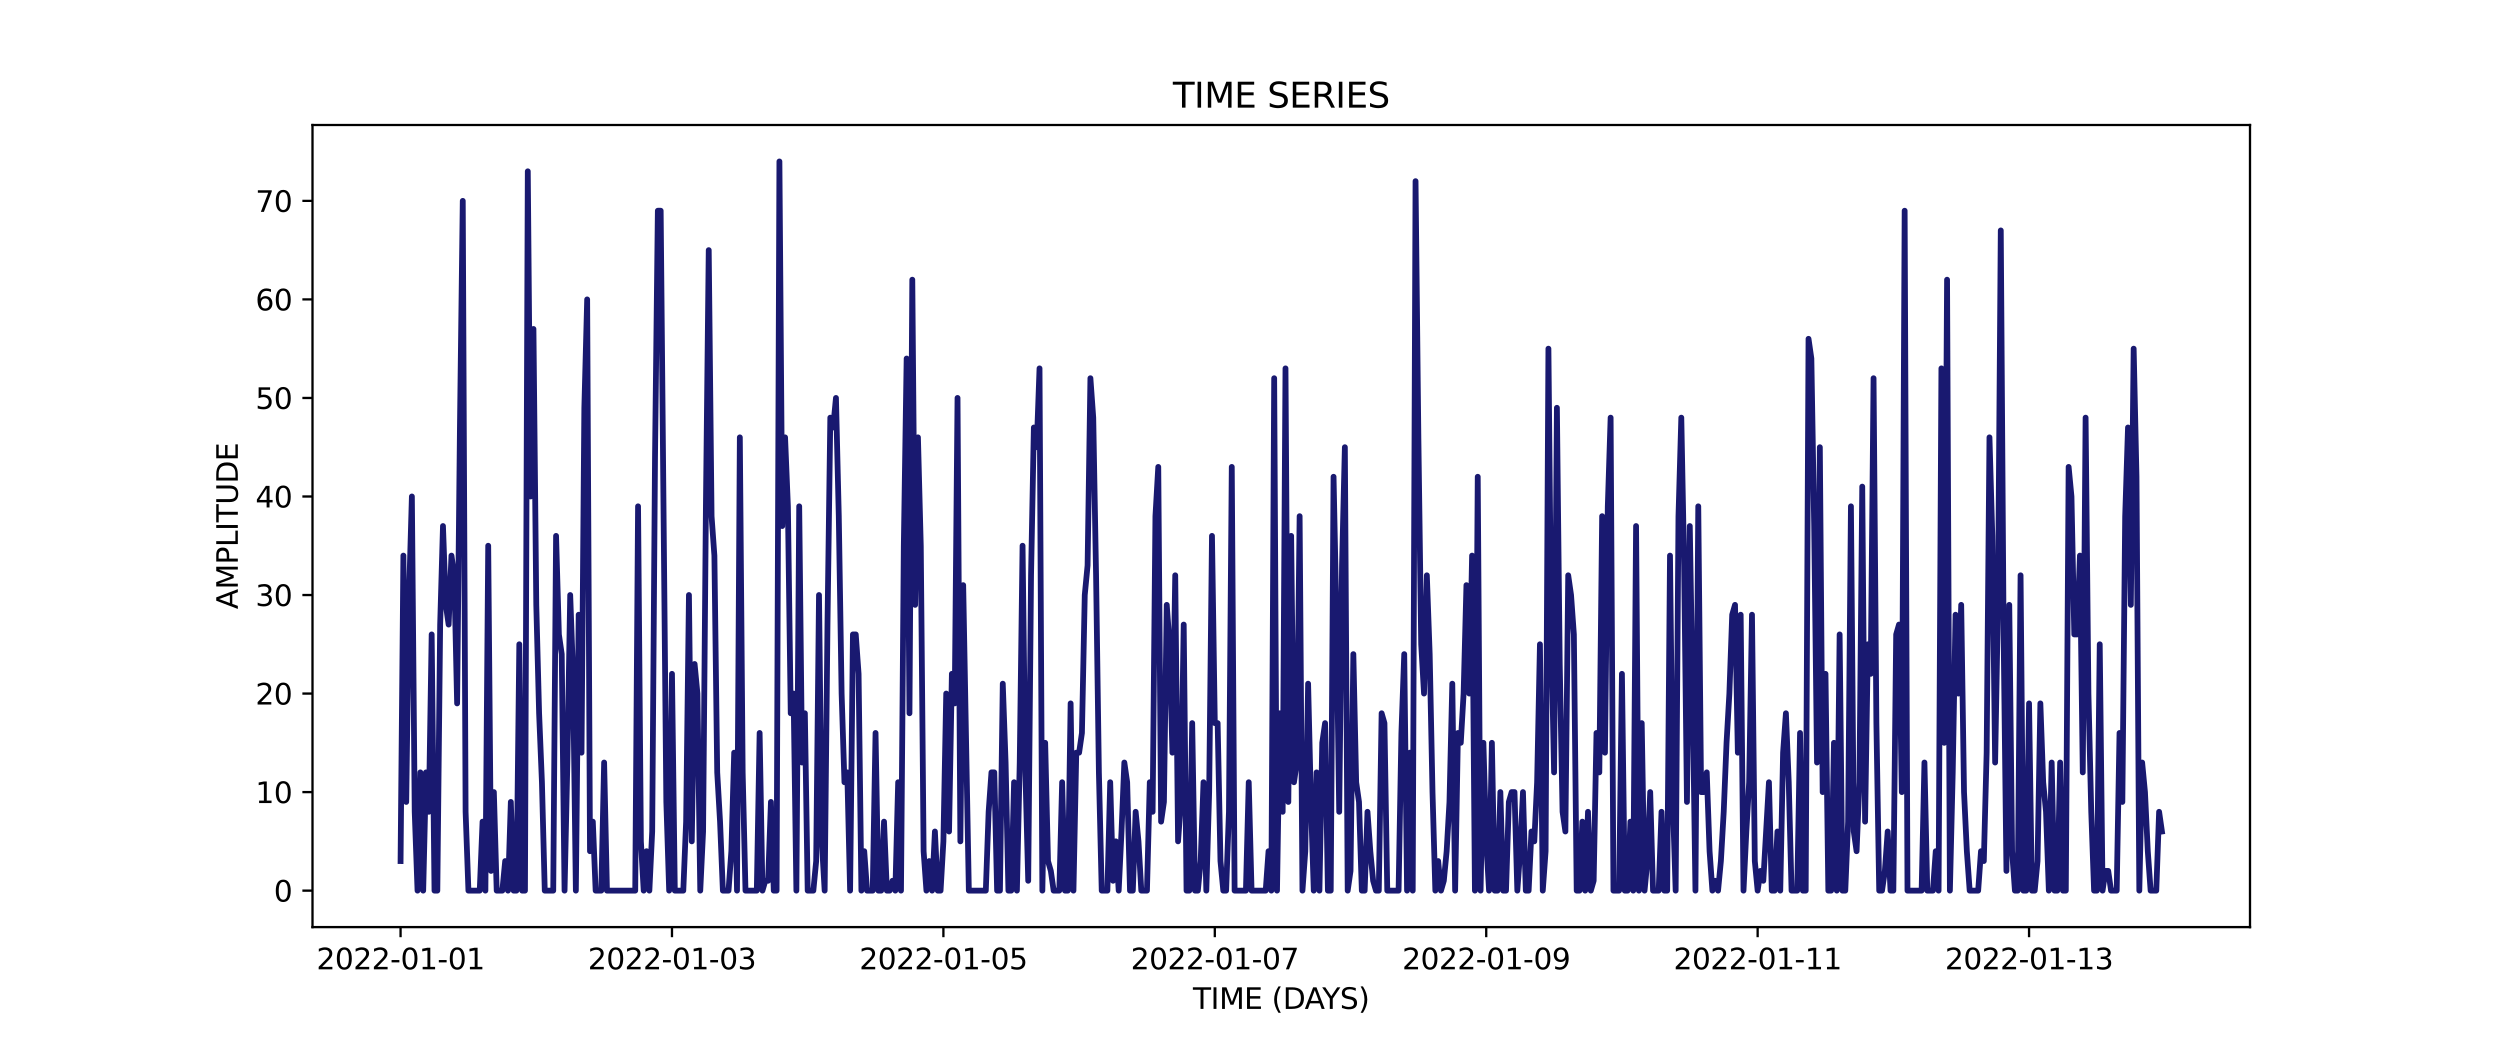 <?xml version="1.0" encoding="utf-8" standalone="no"?>
<!DOCTYPE svg PUBLIC "-//W3C//DTD SVG 1.1//EN"
  "http://www.w3.org/Graphics/SVG/1.1/DTD/svg11.dtd">
<svg xmlns:xlink="http://www.w3.org/1999/xlink" width="864pt" height="360pt" viewBox="0 0 864 360" xmlns="http://www.w3.org/2000/svg" version="1.1">
 <defs>
  <style type="text/css">*{stroke-linejoin: round; stroke-linecap: butt}</style>
 </defs>
 <g id="figure_1">
  <g id="patch_1">
   <path d="M 0 360 
L 864 360 
L 864 0 
L 0 0 
z
" style="fill: #ffffff"/>
  </g>
  <g id="axes_1">
   <g id="patch_2">
    <path d="M 108 320.4 
L 777.6 320.4 
L 777.6 43.2 
L 108 43.2 
z
" style="fill: #ffffff"/>
   </g>
   <g id="matplotlib.axis_1">
    <g id="xtick_1">
     <g id="line2d_1">
      <defs>
       <path id="m468d52a43d" d="M 0 0 
L 0 3.5 
" style="stroke: #000000; stroke-width: 0.8"/>
      </defs>
      <g>
       <use xlink:href="#m468d52a43d" x="138.436" y="320.4" style="stroke: #000000; stroke-width: 0.8"/>
      </g>
     </g>
     <g id="text_1">
      <!-- 2022-01-01 -->
      <g transform="translate(109.379 334.998) scale(0.1 -0.1)">
       <defs>
        <path id="DejaVuSans-32" d="M 1228 531 
L 3431 531 
L 3431 0 
L 469 0 
L 469 531 
Q 828 903 1448 1529 
Q 2069 2156 2228 2338 
Q 2531 2678 2651 2914 
Q 2772 3150 2772 3378 
Q 2772 3750 2511 3984 
Q 2250 4219 1831 4219 
Q 1534 4219 1204 4116 
Q 875 4013 500 3803 
L 500 4441 
Q 881 4594 1212 4672 
Q 1544 4750 1819 4750 
Q 2544 4750 2975 4387 
Q 3406 4025 3406 3419 
Q 3406 3131 3298 2873 
Q 3191 2616 2906 2266 
Q 2828 2175 2409 1742 
Q 1991 1309 1228 531 
z
" transform="scale(0.016)"/>
        <path id="DejaVuSans-30" d="M 2034 4250 
Q 1547 4250 1301 3770 
Q 1056 3291 1056 2328 
Q 1056 1369 1301 889 
Q 1547 409 2034 409 
Q 2525 409 2770 889 
Q 3016 1369 3016 2328 
Q 3016 3291 2770 3770 
Q 2525 4250 2034 4250 
z
M 2034 4750 
Q 2819 4750 3233 4129 
Q 3647 3509 3647 2328 
Q 3647 1150 3233 529 
Q 2819 -91 2034 -91 
Q 1250 -91 836 529 
Q 422 1150 422 2328 
Q 422 3509 836 4129 
Q 1250 4750 2034 4750 
z
" transform="scale(0.016)"/>
        <path id="DejaVuSans-2d" d="M 313 2009 
L 1997 2009 
L 1997 1497 
L 313 1497 
L 313 2009 
z
" transform="scale(0.016)"/>
        <path id="DejaVuSans-31" d="M 794 531 
L 1825 531 
L 1825 4091 
L 703 3866 
L 703 4441 
L 1819 4666 
L 2450 4666 
L 2450 531 
L 3481 531 
L 3481 0 
L 794 0 
L 794 531 
z
" transform="scale(0.016)"/>
       </defs>
       <use xlink:href="#DejaVuSans-32"/>
       <use xlink:href="#DejaVuSans-30" x="63.623"/>
       <use xlink:href="#DejaVuSans-32" x="127.246"/>
       <use xlink:href="#DejaVuSans-32" x="190.869"/>
       <use xlink:href="#DejaVuSans-2d" x="254.492"/>
       <use xlink:href="#DejaVuSans-30" x="290.576"/>
       <use xlink:href="#DejaVuSans-31" x="354.199"/>
       <use xlink:href="#DejaVuSans-2d" x="417.822"/>
       <use xlink:href="#DejaVuSans-30" x="453.906"/>
       <use xlink:href="#DejaVuSans-31" x="517.529"/>
      </g>
     </g>
    </g>
    <g id="xtick_2">
     <g id="line2d_2">
      <g>
       <use xlink:href="#m468d52a43d" x="232.237" y="320.4" style="stroke: #000000; stroke-width: 0.8"/>
      </g>
     </g>
     <g id="text_2">
      <!-- 2022-01-03 -->
      <g transform="translate(203.179 334.998) scale(0.1 -0.1)">
       <defs>
        <path id="DejaVuSans-33" d="M 2597 2516 
Q 3050 2419 3304 2112 
Q 3559 1806 3559 1356 
Q 3559 666 3084 287 
Q 2609 -91 1734 -91 
Q 1441 -91 1130 -33 
Q 819 25 488 141 
L 488 750 
Q 750 597 1062 519 
Q 1375 441 1716 441 
Q 2309 441 2620 675 
Q 2931 909 2931 1356 
Q 2931 1769 2642 2001 
Q 2353 2234 1838 2234 
L 1294 2234 
L 1294 2753 
L 1863 2753 
Q 2328 2753 2575 2939 
Q 2822 3125 2822 3475 
Q 2822 3834 2567 4026 
Q 2313 4219 1838 4219 
Q 1578 4219 1281 4162 
Q 984 4106 628 3988 
L 628 4550 
Q 988 4650 1302 4700 
Q 1616 4750 1894 4750 
Q 2613 4750 3031 4423 
Q 3450 4097 3450 3541 
Q 3450 3153 3228 2886 
Q 3006 2619 2597 2516 
z
" transform="scale(0.016)"/>
       </defs>
       <use xlink:href="#DejaVuSans-32"/>
       <use xlink:href="#DejaVuSans-30" x="63.623"/>
       <use xlink:href="#DejaVuSans-32" x="127.246"/>
       <use xlink:href="#DejaVuSans-32" x="190.869"/>
       <use xlink:href="#DejaVuSans-2d" x="254.492"/>
       <use xlink:href="#DejaVuSans-30" x="290.576"/>
       <use xlink:href="#DejaVuSans-31" x="354.199"/>
       <use xlink:href="#DejaVuSans-2d" x="417.822"/>
       <use xlink:href="#DejaVuSans-30" x="453.906"/>
       <use xlink:href="#DejaVuSans-33" x="517.529"/>
      </g>
     </g>
    </g>
    <g id="xtick_3">
     <g id="line2d_3">
      <g>
       <use xlink:href="#m468d52a43d" x="326.038" y="320.4" style="stroke: #000000; stroke-width: 0.8"/>
      </g>
     </g>
     <g id="text_3">
      <!-- 2022-01-05 -->
      <g transform="translate(296.98 334.998) scale(0.1 -0.1)">
       <defs>
        <path id="DejaVuSans-35" d="M 691 4666 
L 3169 4666 
L 3169 4134 
L 1269 4134 
L 1269 2991 
Q 1406 3038 1543 3061 
Q 1681 3084 1819 3084 
Q 2600 3084 3056 2656 
Q 3513 2228 3513 1497 
Q 3513 744 3044 326 
Q 2575 -91 1722 -91 
Q 1428 -91 1123 -41 
Q 819 9 494 109 
L 494 744 
Q 775 591 1075 516 
Q 1375 441 1709 441 
Q 2250 441 2565 725 
Q 2881 1009 2881 1497 
Q 2881 1984 2565 2268 
Q 2250 2553 1709 2553 
Q 1456 2553 1204 2497 
Q 953 2441 691 2322 
L 691 4666 
z
" transform="scale(0.016)"/>
       </defs>
       <use xlink:href="#DejaVuSans-32"/>
       <use xlink:href="#DejaVuSans-30" x="63.623"/>
       <use xlink:href="#DejaVuSans-32" x="127.246"/>
       <use xlink:href="#DejaVuSans-32" x="190.869"/>
       <use xlink:href="#DejaVuSans-2d" x="254.492"/>
       <use xlink:href="#DejaVuSans-30" x="290.576"/>
       <use xlink:href="#DejaVuSans-31" x="354.199"/>
       <use xlink:href="#DejaVuSans-2d" x="417.822"/>
       <use xlink:href="#DejaVuSans-30" x="453.906"/>
       <use xlink:href="#DejaVuSans-35" x="517.529"/>
      </g>
     </g>
    </g>
    <g id="xtick_4">
     <g id="line2d_4">
      <g>
       <use xlink:href="#m468d52a43d" x="419.838" y="320.4" style="stroke: #000000; stroke-width: 0.8"/>
      </g>
     </g>
     <g id="text_4">
      <!-- 2022-01-07 -->
      <g transform="translate(390.781 334.998) scale(0.1 -0.1)">
       <defs>
        <path id="DejaVuSans-37" d="M 525 4666 
L 3525 4666 
L 3525 4397 
L 1831 0 
L 1172 0 
L 2766 4134 
L 525 4134 
L 525 4666 
z
" transform="scale(0.016)"/>
       </defs>
       <use xlink:href="#DejaVuSans-32"/>
       <use xlink:href="#DejaVuSans-30" x="63.623"/>
       <use xlink:href="#DejaVuSans-32" x="127.246"/>
       <use xlink:href="#DejaVuSans-32" x="190.869"/>
       <use xlink:href="#DejaVuSans-2d" x="254.492"/>
       <use xlink:href="#DejaVuSans-30" x="290.576"/>
       <use xlink:href="#DejaVuSans-31" x="354.199"/>
       <use xlink:href="#DejaVuSans-2d" x="417.822"/>
       <use xlink:href="#DejaVuSans-30" x="453.906"/>
       <use xlink:href="#DejaVuSans-37" x="517.529"/>
      </g>
     </g>
    </g>
    <g id="xtick_5">
     <g id="line2d_5">
      <g>
       <use xlink:href="#m468d52a43d" x="513.639" y="320.4" style="stroke: #000000; stroke-width: 0.8"/>
      </g>
     </g>
     <g id="text_5">
      <!-- 2022-01-09 -->
      <g transform="translate(484.581 334.998) scale(0.1 -0.1)">
       <defs>
        <path id="DejaVuSans-39" d="M 703 97 
L 703 672 
Q 941 559 1184 500 
Q 1428 441 1663 441 
Q 2288 441 2617 861 
Q 2947 1281 2994 2138 
Q 2813 1869 2534 1725 
Q 2256 1581 1919 1581 
Q 1219 1581 811 2004 
Q 403 2428 403 3163 
Q 403 3881 828 4315 
Q 1253 4750 1959 4750 
Q 2769 4750 3195 4129 
Q 3622 3509 3622 2328 
Q 3622 1225 3098 567 
Q 2575 -91 1691 -91 
Q 1453 -91 1209 -44 
Q 966 3 703 97 
z
M 1959 2075 
Q 2384 2075 2632 2365 
Q 2881 2656 2881 3163 
Q 2881 3666 2632 3958 
Q 2384 4250 1959 4250 
Q 1534 4250 1286 3958 
Q 1038 3666 1038 3163 
Q 1038 2656 1286 2365 
Q 1534 2075 1959 2075 
z
" transform="scale(0.016)"/>
       </defs>
       <use xlink:href="#DejaVuSans-32"/>
       <use xlink:href="#DejaVuSans-30" x="63.623"/>
       <use xlink:href="#DejaVuSans-32" x="127.246"/>
       <use xlink:href="#DejaVuSans-32" x="190.869"/>
       <use xlink:href="#DejaVuSans-2d" x="254.492"/>
       <use xlink:href="#DejaVuSans-30" x="290.576"/>
       <use xlink:href="#DejaVuSans-31" x="354.199"/>
       <use xlink:href="#DejaVuSans-2d" x="417.822"/>
       <use xlink:href="#DejaVuSans-30" x="453.906"/>
       <use xlink:href="#DejaVuSans-39" x="517.529"/>
      </g>
     </g>
    </g>
    <g id="xtick_6">
     <g id="line2d_6">
      <g>
       <use xlink:href="#m468d52a43d" x="607.44" y="320.4" style="stroke: #000000; stroke-width: 0.8"/>
      </g>
     </g>
     <g id="text_6">
      <!-- 2022-01-11 -->
      <g transform="translate(578.382 334.998) scale(0.1 -0.1)">
       <use xlink:href="#DejaVuSans-32"/>
       <use xlink:href="#DejaVuSans-30" x="63.623"/>
       <use xlink:href="#DejaVuSans-32" x="127.246"/>
       <use xlink:href="#DejaVuSans-32" x="190.869"/>
       <use xlink:href="#DejaVuSans-2d" x="254.492"/>
       <use xlink:href="#DejaVuSans-30" x="290.576"/>
       <use xlink:href="#DejaVuSans-31" x="354.199"/>
       <use xlink:href="#DejaVuSans-2d" x="417.822"/>
       <use xlink:href="#DejaVuSans-31" x="453.906"/>
       <use xlink:href="#DejaVuSans-31" x="517.529"/>
      </g>
     </g>
    </g>
    <g id="xtick_7">
     <g id="line2d_7">
      <g>
       <use xlink:href="#m468d52a43d" x="701.24" y="320.4" style="stroke: #000000; stroke-width: 0.8"/>
      </g>
     </g>
     <g id="text_7">
      <!-- 2022-01-13 -->
      <g transform="translate(672.183 334.998) scale(0.1 -0.1)">
       <use xlink:href="#DejaVuSans-32"/>
       <use xlink:href="#DejaVuSans-30" x="63.623"/>
       <use xlink:href="#DejaVuSans-32" x="127.246"/>
       <use xlink:href="#DejaVuSans-32" x="190.869"/>
       <use xlink:href="#DejaVuSans-2d" x="254.492"/>
       <use xlink:href="#DejaVuSans-30" x="290.576"/>
       <use xlink:href="#DejaVuSans-31" x="354.199"/>
       <use xlink:href="#DejaVuSans-2d" x="417.822"/>
       <use xlink:href="#DejaVuSans-31" x="453.906"/>
       <use xlink:href="#DejaVuSans-33" x="517.529"/>
      </g>
     </g>
    </g>
    <g id="text_8">
     <!-- TIME (DAYS) -->
     <g transform="translate(412.284 348.677) scale(0.1 -0.1)">
      <defs>
       <path id="DejaVuSans-54" d="M -19 4666 
L 3928 4666 
L 3928 4134 
L 2272 4134 
L 2272 0 
L 1638 0 
L 1638 4134 
L -19 4134 
L -19 4666 
z
" transform="scale(0.016)"/>
       <path id="DejaVuSans-49" d="M 628 4666 
L 1259 4666 
L 1259 0 
L 628 0 
L 628 4666 
z
" transform="scale(0.016)"/>
       <path id="DejaVuSans-4d" d="M 628 4666 
L 1569 4666 
L 2759 1491 
L 3956 4666 
L 4897 4666 
L 4897 0 
L 4281 0 
L 4281 4097 
L 3078 897 
L 2444 897 
L 1241 4097 
L 1241 0 
L 628 0 
L 628 4666 
z
" transform="scale(0.016)"/>
       <path id="DejaVuSans-45" d="M 628 4666 
L 3578 4666 
L 3578 4134 
L 1259 4134 
L 1259 2753 
L 3481 2753 
L 3481 2222 
L 1259 2222 
L 1259 531 
L 3634 531 
L 3634 0 
L 628 0 
L 628 4666 
z
" transform="scale(0.016)"/>
       <path id="DejaVuSans-20" transform="scale(0.016)"/>
       <path id="DejaVuSans-28" d="M 1984 4856 
Q 1566 4138 1362 3434 
Q 1159 2731 1159 2009 
Q 1159 1288 1364 580 
Q 1569 -128 1984 -844 
L 1484 -844 
Q 1016 -109 783 600 
Q 550 1309 550 2009 
Q 550 2706 781 3412 
Q 1013 4119 1484 4856 
L 1984 4856 
z
" transform="scale(0.016)"/>
       <path id="DejaVuSans-44" d="M 1259 4147 
L 1259 519 
L 2022 519 
Q 2988 519 3436 956 
Q 3884 1394 3884 2338 
Q 3884 3275 3436 3711 
Q 2988 4147 2022 4147 
L 1259 4147 
z
M 628 4666 
L 1925 4666 
Q 3281 4666 3915 4102 
Q 4550 3538 4550 2338 
Q 4550 1131 3912 565 
Q 3275 0 1925 0 
L 628 0 
L 628 4666 
z
" transform="scale(0.016)"/>
       <path id="DejaVuSans-41" d="M 2188 4044 
L 1331 1722 
L 3047 1722 
L 2188 4044 
z
M 1831 4666 
L 2547 4666 
L 4325 0 
L 3669 0 
L 3244 1197 
L 1141 1197 
L 716 0 
L 50 0 
L 1831 4666 
z
" transform="scale(0.016)"/>
       <path id="DejaVuSans-59" d="M -13 4666 
L 666 4666 
L 1959 2747 
L 3244 4666 
L 3922 4666 
L 2272 2222 
L 2272 0 
L 1638 0 
L 1638 2222 
L -13 4666 
z
" transform="scale(0.016)"/>
       <path id="DejaVuSans-53" d="M 3425 4513 
L 3425 3897 
Q 3066 4069 2747 4153 
Q 2428 4238 2131 4238 
Q 1616 4238 1336 4038 
Q 1056 3838 1056 3469 
Q 1056 3159 1242 3001 
Q 1428 2844 1947 2747 
L 2328 2669 
Q 3034 2534 3370 2195 
Q 3706 1856 3706 1288 
Q 3706 609 3251 259 
Q 2797 -91 1919 -91 
Q 1588 -91 1214 -16 
Q 841 59 441 206 
L 441 856 
Q 825 641 1194 531 
Q 1563 422 1919 422 
Q 2459 422 2753 634 
Q 3047 847 3047 1241 
Q 3047 1584 2836 1778 
Q 2625 1972 2144 2069 
L 1759 2144 
Q 1053 2284 737 2584 
Q 422 2884 422 3419 
Q 422 4038 858 4394 
Q 1294 4750 2059 4750 
Q 2388 4750 2728 4690 
Q 3069 4631 3425 4513 
z
" transform="scale(0.016)"/>
       <path id="DejaVuSans-29" d="M 513 4856 
L 1013 4856 
Q 1481 4119 1714 3412 
Q 1947 2706 1947 2009 
Q 1947 1309 1714 600 
Q 1481 -109 1013 -844 
L 513 -844 
Q 928 -128 1133 580 
Q 1338 1288 1338 2009 
Q 1338 2731 1133 3434 
Q 928 4138 513 4856 
z
" transform="scale(0.016)"/>
      </defs>
      <use xlink:href="#DejaVuSans-54"/>
      <use xlink:href="#DejaVuSans-49" x="61.084"/>
      <use xlink:href="#DejaVuSans-4d" x="90.576"/>
      <use xlink:href="#DejaVuSans-45" x="176.855"/>
      <use xlink:href="#DejaVuSans-20" x="240.039"/>
      <use xlink:href="#DejaVuSans-28" x="271.826"/>
      <use xlink:href="#DejaVuSans-44" x="310.84"/>
      <use xlink:href="#DejaVuSans-41" x="386.092"/>
      <use xlink:href="#DejaVuSans-59" x="446.75"/>
      <use xlink:href="#DejaVuSans-53" x="507.834"/>
      <use xlink:href="#DejaVuSans-29" x="571.311"/>
     </g>
    </g>
   </g>
   <g id="matplotlib.axis_2">
    <g id="ytick_1">
     <g id="line2d_8">
      <defs>
       <path id="m0ab2265e79" d="M 0 0 
L -3.5 0 
" style="stroke: #000000; stroke-width: 0.8"/>
      </defs>
      <g>
       <use xlink:href="#m0ab2265e79" x="108" y="307.8" style="stroke: #000000; stroke-width: 0.8"/>
      </g>
     </g>
     <g id="text_9">
      <!-- 0 -->
      <g transform="translate(94.638 311.599) scale(0.1 -0.1)">
       <use xlink:href="#DejaVuSans-30"/>
      </g>
     </g>
    </g>
    <g id="ytick_2">
     <g id="line2d_9">
      <g>
       <use xlink:href="#m0ab2265e79" x="108" y="273.746" style="stroke: #000000; stroke-width: 0.8"/>
      </g>
     </g>
     <g id="text_10">
      <!-- 10 -->
      <g transform="translate(88.275 277.545) scale(0.1 -0.1)">
       <use xlink:href="#DejaVuSans-31"/>
       <use xlink:href="#DejaVuSans-30" x="63.623"/>
      </g>
     </g>
    </g>
    <g id="ytick_3">
     <g id="line2d_10">
      <g>
       <use xlink:href="#m0ab2265e79" x="108" y="239.692" style="stroke: #000000; stroke-width: 0.8"/>
      </g>
     </g>
     <g id="text_11">
      <!-- 20 -->
      <g transform="translate(88.275 243.491) scale(0.1 -0.1)">
       <use xlink:href="#DejaVuSans-32"/>
       <use xlink:href="#DejaVuSans-30" x="63.623"/>
      </g>
     </g>
    </g>
    <g id="ytick_4">
     <g id="line2d_11">
      <g>
       <use xlink:href="#m0ab2265e79" x="108" y="205.638" style="stroke: #000000; stroke-width: 0.8"/>
      </g>
     </g>
     <g id="text_12">
      <!-- 30 -->
      <g transform="translate(88.275 209.437) scale(0.1 -0.1)">
       <use xlink:href="#DejaVuSans-33"/>
       <use xlink:href="#DejaVuSans-30" x="63.623"/>
      </g>
     </g>
    </g>
    <g id="ytick_5">
     <g id="line2d_12">
      <g>
       <use xlink:href="#m0ab2265e79" x="108" y="171.584" style="stroke: #000000; stroke-width: 0.8"/>
      </g>
     </g>
     <g id="text_13">
      <!-- 40 -->
      <g transform="translate(88.275 175.383) scale(0.1 -0.1)">
       <defs>
        <path id="DejaVuSans-34" d="M 2419 4116 
L 825 1625 
L 2419 1625 
L 2419 4116 
z
M 2253 4666 
L 3047 4666 
L 3047 1625 
L 3713 1625 
L 3713 1100 
L 3047 1100 
L 3047 0 
L 2419 0 
L 2419 1100 
L 313 1100 
L 313 1709 
L 2253 4666 
z
" transform="scale(0.016)"/>
       </defs>
       <use xlink:href="#DejaVuSans-34"/>
       <use xlink:href="#DejaVuSans-30" x="63.623"/>
      </g>
     </g>
    </g>
    <g id="ytick_6">
     <g id="line2d_13">
      <g>
       <use xlink:href="#m0ab2265e79" x="108" y="137.53" style="stroke: #000000; stroke-width: 0.8"/>
      </g>
     </g>
     <g id="text_14">
      <!-- 50 -->
      <g transform="translate(88.275 141.329) scale(0.1 -0.1)">
       <use xlink:href="#DejaVuSans-35"/>
       <use xlink:href="#DejaVuSans-30" x="63.623"/>
      </g>
     </g>
    </g>
    <g id="ytick_7">
     <g id="line2d_14">
      <g>
       <use xlink:href="#m0ab2265e79" x="108" y="103.476" style="stroke: #000000; stroke-width: 0.8"/>
      </g>
     </g>
     <g id="text_15">
      <!-- 60 -->
      <g transform="translate(88.275 107.275) scale(0.1 -0.1)">
       <defs>
        <path id="DejaVuSans-36" d="M 2113 2584 
Q 1688 2584 1439 2293 
Q 1191 2003 1191 1497 
Q 1191 994 1439 701 
Q 1688 409 2113 409 
Q 2538 409 2786 701 
Q 3034 994 3034 1497 
Q 3034 2003 2786 2293 
Q 2538 2584 2113 2584 
z
M 3366 4563 
L 3366 3988 
Q 3128 4100 2886 4159 
Q 2644 4219 2406 4219 
Q 1781 4219 1451 3797 
Q 1122 3375 1075 2522 
Q 1259 2794 1537 2939 
Q 1816 3084 2150 3084 
Q 2853 3084 3261 2657 
Q 3669 2231 3669 1497 
Q 3669 778 3244 343 
Q 2819 -91 2113 -91 
Q 1303 -91 875 529 
Q 447 1150 447 2328 
Q 447 3434 972 4092 
Q 1497 4750 2381 4750 
Q 2619 4750 2861 4703 
Q 3103 4656 3366 4563 
z
" transform="scale(0.016)"/>
       </defs>
       <use xlink:href="#DejaVuSans-36"/>
       <use xlink:href="#DejaVuSans-30" x="63.623"/>
      </g>
     </g>
    </g>
    <g id="ytick_8">
     <g id="line2d_15">
      <g>
       <use xlink:href="#m0ab2265e79" x="108" y="69.422" style="stroke: #000000; stroke-width: 0.8"/>
      </g>
     </g>
     <g id="text_16">
      <!-- 70 -->
      <g transform="translate(88.275 73.221) scale(0.1 -0.1)">
       <use xlink:href="#DejaVuSans-37"/>
       <use xlink:href="#DejaVuSans-30" x="63.623"/>
      </g>
     </g>
    </g>
    <g id="text_17">
     <!-- AMPLITUDE -->
     <g transform="translate(82.195 210.533) rotate(-90) scale(0.1 -0.1)">
      <defs>
       <path id="DejaVuSans-50" d="M 1259 4147 
L 1259 2394 
L 2053 2394 
Q 2494 2394 2734 2622 
Q 2975 2850 2975 3272 
Q 2975 3691 2734 3919 
Q 2494 4147 2053 4147 
L 1259 4147 
z
M 628 4666 
L 2053 4666 
Q 2838 4666 3239 4311 
Q 3641 3956 3641 3272 
Q 3641 2581 3239 2228 
Q 2838 1875 2053 1875 
L 1259 1875 
L 1259 0 
L 628 0 
L 628 4666 
z
" transform="scale(0.016)"/>
       <path id="DejaVuSans-4c" d="M 628 4666 
L 1259 4666 
L 1259 531 
L 3531 531 
L 3531 0 
L 628 0 
L 628 4666 
z
" transform="scale(0.016)"/>
       <path id="DejaVuSans-55" d="M 556 4666 
L 1191 4666 
L 1191 1831 
Q 1191 1081 1462 751 
Q 1734 422 2344 422 
Q 2950 422 3222 751 
Q 3494 1081 3494 1831 
L 3494 4666 
L 4128 4666 
L 4128 1753 
Q 4128 841 3676 375 
Q 3225 -91 2344 -91 
Q 1459 -91 1007 375 
Q 556 841 556 1753 
L 556 4666 
z
" transform="scale(0.016)"/>
      </defs>
      <use xlink:href="#DejaVuSans-41"/>
      <use xlink:href="#DejaVuSans-4d" x="68.408"/>
      <use xlink:href="#DejaVuSans-50" x="154.688"/>
      <use xlink:href="#DejaVuSans-4c" x="214.99"/>
      <use xlink:href="#DejaVuSans-49" x="270.703"/>
      <use xlink:href="#DejaVuSans-54" x="300.195"/>
      <use xlink:href="#DejaVuSans-55" x="361.279"/>
      <use xlink:href="#DejaVuSans-44" x="434.473"/>
      <use xlink:href="#DejaVuSans-45" x="511.475"/>
     </g>
    </g>
   </g>
   <g id="line2d_16">
    <path d="M 138.436 297.584 
L 139.413 192.016 
L 140.391 277.151 
L 141.368 205.638 
L 142.345 171.584 
L 143.322 280.557 
L 144.299 307.8 
L 145.276 266.935 
L 146.253 307.8 
L 147.23 266.935 
L 148.207 280.557 
L 149.184 219.259 
L 150.161 307.8 
L 151.139 307.8 
L 152.116 215.854 
L 153.093 181.8 
L 154.07 209.043 
L 155.047 215.854 
L 156.024 192.016 
L 157.001 198.827 
L 157.978 243.097 
L 158.955 147.746 
L 159.932 69.422 
L 160.909 280.557 
L 161.887 307.8 
L 165.795 307.8 
L 166.772 283.962 
L 167.749 307.8 
L 168.726 188.611 
L 169.703 300.989 
L 170.68 273.746 
L 171.657 307.8 
L 173.612 307.8 
L 174.589 297.584 
L 175.566 307.8 
L 176.543 277.151 
L 177.52 307.8 
L 178.497 307.8 
L 179.474 222.665 
L 180.451 307.8 
L 181.428 307.8 
L 182.405 59.205 
L 183.383 171.584 
L 184.36 113.692 
L 185.337 209.043 
L 186.314 246.503 
L 187.291 270.341 
L 188.268 307.8 
L 191.199 307.8 
L 192.176 185.205 
L 193.153 219.259 
L 194.131 226.07 
L 195.108 307.8 
L 196.085 263.53 
L 197.062 205.638 
L 198.039 232.881 
L 199.016 307.8 
L 199.993 212.449 
L 200.97 260.124 
L 201.947 140.935 
L 202.924 103.476 
L 203.901 294.178 
L 204.879 283.962 
L 205.856 307.8 
L 207.81 307.8 
L 208.787 263.53 
L 209.764 307.8 
L 219.535 307.8 
L 220.512 174.989 
L 221.489 290.773 
L 222.466 307.8 
L 223.443 294.178 
L 224.42 307.8 
L 225.397 287.368 
L 226.374 157.962 
L 227.352 72.827 
L 228.329 72.827 
L 230.283 277.151 
L 231.26 307.8 
L 232.237 232.881 
L 233.214 307.8 
L 236.145 307.8 
L 237.122 283.962 
L 238.1 205.638 
L 239.077 290.773 
L 240.054 229.476 
L 241.031 239.692 
L 242.008 307.8 
L 242.985 287.368 
L 243.962 174.989 
L 244.939 86.449 
L 245.916 178.395 
L 246.893 192.016 
L 247.87 266.935 
L 248.848 283.962 
L 249.825 307.8 
L 251.779 307.8 
L 252.756 294.178 
L 253.733 260.124 
L 254.71 307.8 
L 255.687 151.151 
L 256.664 266.935 
L 257.641 307.8 
L 261.55 307.8 
L 262.527 253.314 
L 263.504 307.8 
L 264.481 304.395 
L 265.458 304.395 
L 266.435 277.151 
L 267.412 307.8 
L 268.389 307.8 
L 269.366 55.8 
L 270.344 181.8 
L 271.321 151.151 
L 272.298 174.989 
L 273.275 246.503 
L 274.252 239.692 
L 275.229 307.8 
L 276.206 174.989 
L 277.183 263.53 
L 278.16 246.503 
L 279.137 307.8 
L 281.092 307.8 
L 282.069 297.584 
L 283.046 205.638 
L 284.023 290.773 
L 285 307.8 
L 285.977 215.854 
L 286.954 144.341 
L 287.931 147.746 
L 288.908 137.53 
L 289.885 178.395 
L 290.862 239.692 
L 291.84 270.341 
L 292.817 266.935 
L 293.794 307.8 
L 294.771 219.259 
L 295.748 219.259 
L 296.725 232.881 
L 297.702 307.8 
L 298.679 294.178 
L 299.656 307.8 
L 301.61 307.8 
L 302.588 253.314 
L 303.565 307.8 
L 304.542 307.8 
L 305.519 283.962 
L 306.496 307.8 
L 307.473 307.8 
L 308.45 304.395 
L 309.427 307.8 
L 310.404 270.341 
L 311.381 307.8 
L 312.358 188.611 
L 313.336 123.908 
L 314.313 246.503 
L 315.29 96.665 
L 316.267 209.043 
L 317.244 151.151 
L 318.221 188.611 
L 319.198 294.178 
L 320.175 307.8 
L 321.152 297.584 
L 322.129 307.8 
L 323.106 287.368 
L 324.084 307.8 
L 325.061 307.8 
L 326.038 290.773 
L 327.015 239.692 
L 327.992 287.368 
L 328.969 232.881 
L 329.946 243.097 
L 330.923 137.53 
L 331.9 290.773 
L 332.877 202.232 
L 334.832 307.8 
L 340.694 307.8 
L 341.671 280.557 
L 342.648 266.935 
L 343.625 266.935 
L 344.602 307.8 
L 345.58 307.8 
L 346.557 236.286 
L 347.534 263.53 
L 348.511 307.8 
L 349.488 307.8 
L 350.465 270.341 
L 351.442 307.8 
L 352.419 263.53 
L 353.396 188.611 
L 354.373 266.935 
L 355.35 304.395 
L 356.328 198.827 
L 357.305 147.746 
L 358.282 154.557 
L 359.259 127.314 
L 360.236 307.8 
L 361.213 256.719 
L 362.19 297.584 
L 363.167 300.989 
L 364.144 307.8 
L 366.098 307.8 
L 367.075 270.341 
L 368.053 307.8 
L 369.03 307.8 
L 370.007 243.097 
L 370.984 307.8 
L 371.961 260.124 
L 372.938 260.124 
L 373.915 253.314 
L 374.892 205.638 
L 375.869 195.422 
L 376.846 130.719 
L 377.823 144.341 
L 378.801 198.827 
L 379.778 266.935 
L 380.755 307.8 
L 382.709 307.8 
L 383.686 270.341 
L 384.663 304.395 
L 385.64 290.773 
L 386.617 307.8 
L 387.594 287.368 
L 388.571 263.53 
L 389.549 270.341 
L 390.526 307.8 
L 391.503 307.8 
L 392.48 280.557 
L 393.457 290.773 
L 394.434 307.8 
L 396.388 307.8 
L 397.365 270.341 
L 398.342 280.557 
L 399.319 178.395 
L 400.297 161.368 
L 401.274 283.962 
L 402.251 277.151 
L 403.228 209.043 
L 404.205 222.665 
L 405.182 260.124 
L 406.159 198.827 
L 407.136 290.773 
L 408.113 277.151 
L 409.09 215.854 
L 410.067 307.8 
L 411.045 307.8 
L 412.022 249.908 
L 412.999 307.8 
L 413.976 307.8 
L 414.953 297.584 
L 415.93 270.341 
L 416.907 307.8 
L 417.884 273.746 
L 418.861 185.205 
L 419.838 249.908 
L 420.815 249.908 
L 421.793 297.584 
L 422.77 307.8 
L 423.747 307.8 
L 424.724 280.557 
L 425.701 161.368 
L 426.678 307.8 
L 430.586 307.8 
L 431.563 270.341 
L 432.541 307.8 
L 437.426 307.8 
L 438.403 294.178 
L 439.38 307.8 
L 440.357 130.719 
L 441.334 307.8 
L 442.311 246.503 
L 443.289 280.557 
L 444.266 127.314 
L 445.243 277.151 
L 446.22 185.205 
L 447.197 270.341 
L 448.174 263.53 
L 449.151 178.395 
L 450.128 307.8 
L 451.105 294.178 
L 452.082 236.286 
L 453.059 277.151 
L 454.037 307.8 
L 455.014 266.935 
L 455.991 307.8 
L 456.968 256.719 
L 457.945 249.908 
L 458.922 307.8 
L 459.899 307.8 
L 460.876 164.773 
L 461.853 212.449 
L 462.83 280.557 
L 463.807 195.422 
L 464.785 154.557 
L 465.762 307.8 
L 466.739 300.989 
L 467.716 226.07 
L 468.693 270.341 
L 469.67 277.151 
L 470.647 307.8 
L 471.624 307.8 
L 472.601 280.557 
L 473.578 294.178 
L 474.555 304.395 
L 475.533 307.8 
L 476.51 307.8 
L 477.487 246.503 
L 478.464 249.908 
L 479.441 307.8 
L 483.349 307.8 
L 484.326 253.314 
L 485.303 226.07 
L 486.281 307.8 
L 487.258 260.124 
L 488.235 307.8 
L 489.212 62.611 
L 490.189 151.151 
L 491.166 222.665 
L 492.143 239.692 
L 493.12 198.827 
L 494.097 226.07 
L 495.074 273.746 
L 496.051 307.8 
L 497.029 297.584 
L 498.006 307.8 
L 498.983 304.395 
L 499.96 294.178 
L 500.937 277.151 
L 501.914 236.286 
L 502.891 307.8 
L 503.868 253.314 
L 504.845 256.719 
L 505.822 239.692 
L 506.799 202.232 
L 507.777 239.692 
L 508.754 192.016 
L 509.731 307.8 
L 510.708 164.773 
L 511.685 307.8 
L 512.662 256.719 
L 513.639 290.773 
L 514.616 307.8 
L 515.593 256.719 
L 516.57 307.8 
L 517.547 307.8 
L 518.524 273.746 
L 519.502 307.8 
L 520.479 307.8 
L 521.456 277.151 
L 522.433 273.746 
L 523.41 273.746 
L 524.387 307.8 
L 525.364 294.178 
L 526.341 273.746 
L 527.318 307.8 
L 528.295 307.8 
L 529.272 287.368 
L 530.25 290.773 
L 531.227 270.341 
L 532.204 222.665 
L 533.181 307.8 
L 534.158 294.178 
L 535.135 120.503 
L 536.112 219.259 
L 537.089 266.935 
L 538.066 140.935 
L 539.043 229.476 
L 540.02 280.557 
L 540.998 287.368 
L 541.975 198.827 
L 542.952 205.638 
L 543.929 219.259 
L 544.906 307.8 
L 545.883 307.8 
L 546.86 283.962 
L 547.837 307.8 
L 548.814 280.557 
L 549.791 307.8 
L 550.768 304.395 
L 551.746 253.314 
L 552.723 266.935 
L 553.7 178.395 
L 554.677 260.124 
L 555.654 174.989 
L 556.631 144.341 
L 557.608 307.8 
L 559.562 307.8 
L 560.539 232.881 
L 561.516 307.8 
L 562.494 307.8 
L 563.471 283.962 
L 564.448 307.8 
L 565.425 181.8 
L 566.402 307.8 
L 567.379 249.908 
L 568.356 307.8 
L 569.333 297.584 
L 570.31 273.746 
L 571.287 307.8 
L 573.242 307.8 
L 574.219 280.557 
L 575.196 307.8 
L 576.173 307.8 
L 577.15 192.016 
L 578.127 277.151 
L 579.104 307.8 
L 580.081 178.395 
L 581.058 144.341 
L 582.035 195.422 
L 583.012 277.151 
L 583.99 181.8 
L 584.967 239.692 
L 585.944 307.8 
L 586.921 174.989 
L 587.898 273.746 
L 588.875 273.746 
L 589.852 266.935 
L 590.829 294.178 
L 591.806 307.8 
L 592.783 304.395 
L 593.76 307.8 
L 594.738 297.584 
L 595.715 280.557 
L 596.692 256.719 
L 597.669 239.692 
L 598.646 212.449 
L 599.623 209.043 
L 600.6 260.124 
L 601.577 212.449 
L 602.554 307.8 
L 603.531 287.368 
L 604.508 270.341 
L 605.486 212.449 
L 606.463 297.584 
L 607.44 307.8 
L 608.417 300.989 
L 609.394 304.395 
L 611.348 270.341 
L 612.325 307.8 
L 613.302 307.8 
L 614.279 287.368 
L 615.256 307.8 
L 616.234 260.124 
L 617.211 246.503 
L 618.188 270.341 
L 619.165 307.8 
L 621.119 307.8 
L 622.096 253.314 
L 623.073 307.8 
L 624.05 307.8 
L 625.027 117.097 
L 626.004 123.908 
L 626.982 181.8 
L 627.959 263.53 
L 628.936 154.557 
L 629.913 273.746 
L 630.89 232.881 
L 631.867 307.8 
L 632.844 307.8 
L 633.821 256.719 
L 634.798 307.8 
L 635.775 219.259 
L 636.752 307.8 
L 637.73 307.8 
L 638.707 283.962 
L 639.684 174.989 
L 640.661 287.368 
L 641.638 294.178 
L 642.615 270.341 
L 643.592 168.178 
L 644.569 283.962 
L 645.546 222.665 
L 646.523 232.881 
L 647.5 130.719 
L 648.478 249.908 
L 649.455 307.8 
L 650.432 307.8 
L 651.409 300.989 
L 652.386 287.368 
L 653.363 307.8 
L 654.34 307.8 
L 655.317 219.259 
L 656.294 215.854 
L 657.271 273.746 
L 658.248 72.827 
L 659.226 307.8 
L 664.111 307.8 
L 665.088 263.53 
L 666.065 307.8 
L 668.019 307.8 
L 668.996 294.178 
L 669.974 307.8 
L 670.951 127.314 
L 671.928 256.719 
L 672.905 96.665 
L 673.882 307.8 
L 674.859 266.935 
L 675.836 212.449 
L 676.813 239.692 
L 677.79 209.043 
L 678.767 273.746 
L 679.744 294.178 
L 680.721 307.8 
L 683.653 307.8 
L 684.63 294.178 
L 685.607 297.584 
L 686.584 260.124 
L 687.561 151.151 
L 688.538 185.205 
L 689.515 263.53 
L 690.492 209.043 
L 691.469 79.638 
L 692.447 219.259 
L 693.424 300.989 
L 694.401 209.043 
L 695.378 294.178 
L 696.355 307.8 
L 697.332 307.8 
L 698.309 198.827 
L 699.286 307.8 
L 700.263 307.8 
L 701.24 243.097 
L 702.217 307.8 
L 703.195 307.8 
L 704.172 297.584 
L 705.149 243.097 
L 706.126 270.341 
L 707.103 280.557 
L 708.08 307.8 
L 709.057 263.53 
L 710.034 307.8 
L 711.011 307.8 
L 711.988 263.53 
L 712.965 307.8 
L 713.943 307.8 
L 714.92 161.368 
L 715.897 171.584 
L 716.874 219.259 
L 717.851 219.259 
L 718.828 192.016 
L 719.805 266.935 
L 720.782 144.341 
L 721.759 239.692 
L 722.736 280.557 
L 723.713 307.8 
L 724.691 307.8 
L 725.668 222.665 
L 726.645 307.8 
L 727.622 300.989 
L 728.599 300.989 
L 729.576 307.8 
L 731.53 307.8 
L 732.507 253.314 
L 733.484 277.151 
L 734.461 178.395 
L 735.439 147.746 
L 736.416 209.043 
L 737.393 120.503 
L 738.37 164.773 
L 739.347 307.8 
L 740.324 263.53 
L 741.301 273.746 
L 742.278 294.178 
L 743.255 307.8 
L 745.209 307.8 
L 746.187 280.557 
L 747.164 287.368 
L 747.164 287.368 
" clip-path="url(#p052de02a88)" style="fill: none; stroke: #191970; stroke-width: 2; stroke-linecap: square"/>
   </g>
   <g id="patch_3">
    <path d="M 108 320.4 
L 108 43.2 
" style="fill: none; stroke: #000000; stroke-width: 0.8; stroke-linejoin: miter; stroke-linecap: square"/>
   </g>
   <g id="patch_4">
    <path d="M 777.6 320.4 
L 777.6 43.2 
" style="fill: none; stroke: #000000; stroke-width: 0.8; stroke-linejoin: miter; stroke-linecap: square"/>
   </g>
   <g id="patch_5">
    <path d="M 108 320.4 
L 777.6 320.4 
" style="fill: none; stroke: #000000; stroke-width: 0.8; stroke-linejoin: miter; stroke-linecap: square"/>
   </g>
   <g id="patch_6">
    <path d="M 108 43.2 
L 777.6 43.2 
" style="fill: none; stroke: #000000; stroke-width: 0.8; stroke-linejoin: miter; stroke-linecap: square"/>
   </g>
   <g id="text_18">
    <!-- TIME SERIES -->
    <g transform="translate(405.351 37.2) scale(0.12 -0.12)">
     <defs>
      <path id="DejaVuSans-52" d="M 2841 2188 
Q 3044 2119 3236 1894 
Q 3428 1669 3622 1275 
L 4263 0 
L 3584 0 
L 2988 1197 
Q 2756 1666 2539 1819 
Q 2322 1972 1947 1972 
L 1259 1972 
L 1259 0 
L 628 0 
L 628 4666 
L 2053 4666 
Q 2853 4666 3247 4331 
Q 3641 3997 3641 3322 
Q 3641 2881 3436 2590 
Q 3231 2300 2841 2188 
z
M 1259 4147 
L 1259 2491 
L 2053 2491 
Q 2509 2491 2742 2702 
Q 2975 2913 2975 3322 
Q 2975 3731 2742 3939 
Q 2509 4147 2053 4147 
L 1259 4147 
z
" transform="scale(0.016)"/>
     </defs>
     <use xlink:href="#DejaVuSans-54"/>
     <use xlink:href="#DejaVuSans-49" x="61.084"/>
     <use xlink:href="#DejaVuSans-4d" x="90.576"/>
     <use xlink:href="#DejaVuSans-45" x="176.855"/>
     <use xlink:href="#DejaVuSans-20" x="240.039"/>
     <use xlink:href="#DejaVuSans-53" x="271.826"/>
     <use xlink:href="#DejaVuSans-45" x="335.303"/>
     <use xlink:href="#DejaVuSans-52" x="398.486"/>
     <use xlink:href="#DejaVuSans-49" x="467.969"/>
     <use xlink:href="#DejaVuSans-45" x="497.461"/>
     <use xlink:href="#DejaVuSans-53" x="560.645"/>
    </g>
   </g>
  </g>
 </g>
 <defs>
  <clipPath id="p052de02a88">
   <rect x="108" y="43.2" width="669.6" height="277.2"/>
  </clipPath>
 </defs>
</svg>
